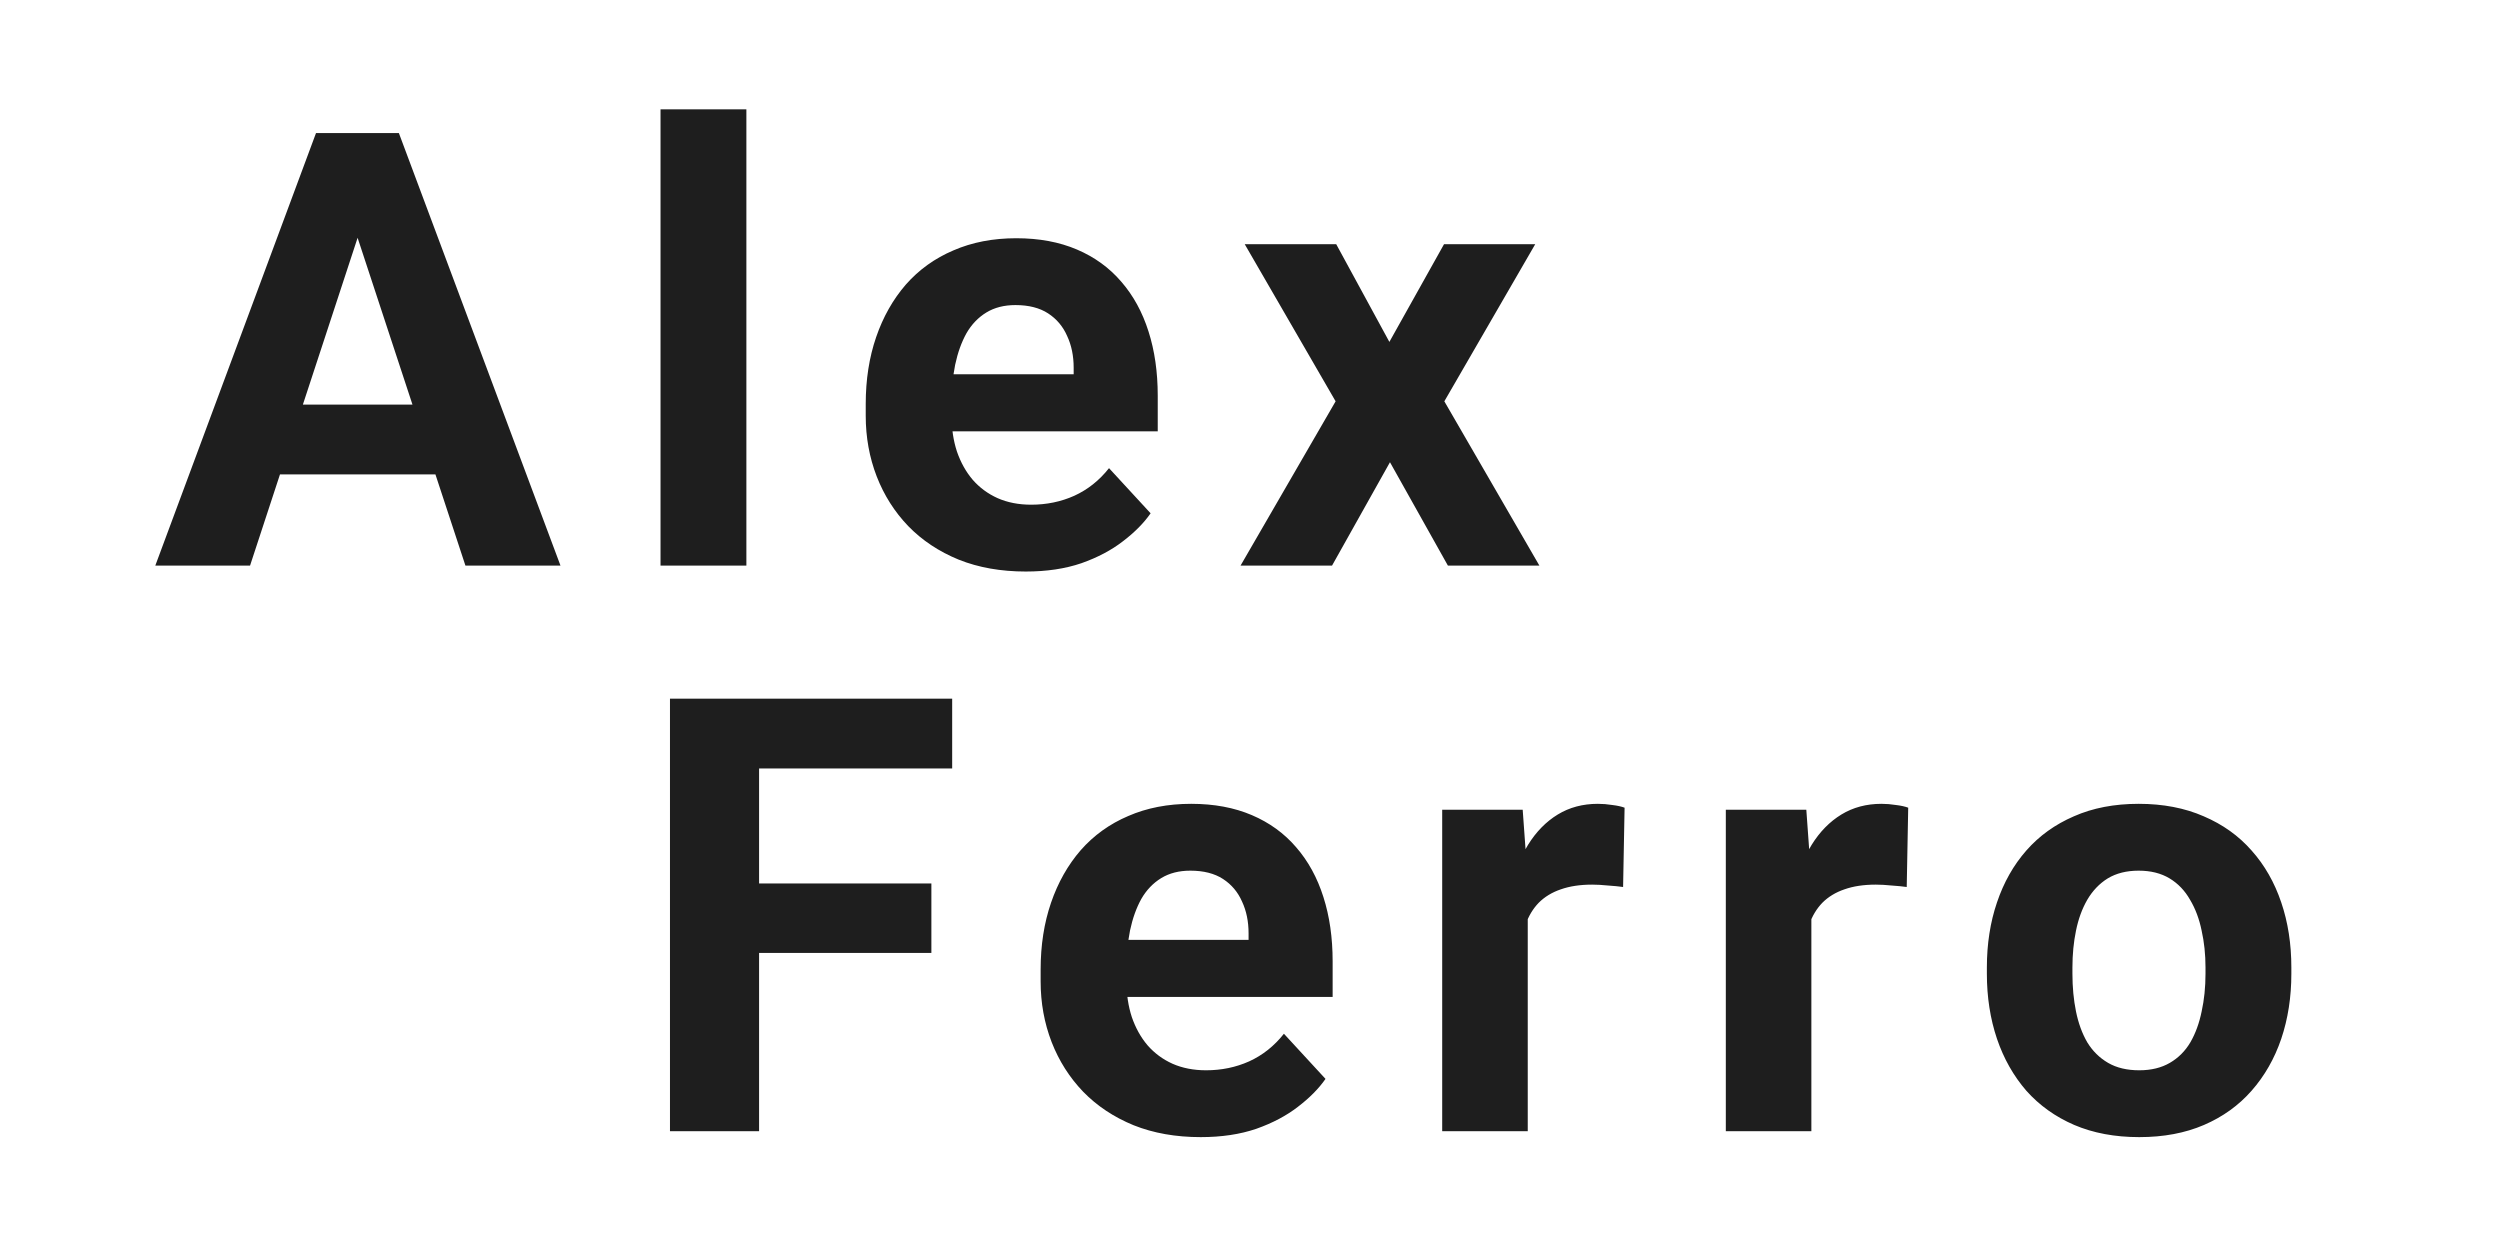<svg width="526" height="261" viewBox="0 0 526 261" fill="none" xmlns="http://www.w3.org/2000/svg">
<path d="M77.362 43.562L52.612 119H32.675L66.487 28H79.175L77.362 43.562ZM97.925 119L73.112 43.562L71.112 28H83.925L117.925 119H97.925ZM96.8 85.125V99.812H48.737V85.125H96.8ZM157.038 23V119H138.975V23H157.038ZM215.838 120.25C210.588 120.25 205.879 119.417 201.713 117.75C197.546 116.042 194.004 113.688 191.088 110.688C188.213 107.688 186.004 104.208 184.463 100.25C182.921 96.25 182.15 92 182.15 87.5V85C182.15 79.875 182.879 75.188 184.338 70.938C185.796 66.688 187.879 63 190.588 59.875C193.338 56.75 196.671 54.354 200.588 52.688C204.504 50.979 208.921 50.125 213.838 50.125C218.629 50.125 222.879 50.917 226.588 52.5C230.296 54.083 233.4 56.333 235.9 59.25C238.442 62.167 240.358 65.667 241.65 69.75C242.942 73.792 243.588 78.292 243.588 83.25V90.75H189.838V78.75H225.9V77.375C225.9 74.875 225.442 72.646 224.525 70.688C223.65 68.688 222.317 67.104 220.525 65.938C218.733 64.771 216.442 64.188 213.65 64.188C211.275 64.188 209.233 64.708 207.525 65.75C205.817 66.792 204.421 68.25 203.338 70.125C202.296 72 201.504 74.208 200.963 76.75C200.463 79.25 200.213 82 200.213 85V87.5C200.213 90.208 200.588 92.708 201.338 95C202.129 97.292 203.233 99.271 204.65 100.938C206.108 102.604 207.858 103.896 209.9 104.812C211.983 105.729 214.338 106.188 216.963 106.188C220.213 106.188 223.233 105.562 226.025 104.312C228.858 103.021 231.296 101.083 233.338 98.5L242.088 108C240.671 110.042 238.733 112 236.275 113.875C233.858 115.75 230.942 117.292 227.525 118.5C224.108 119.667 220.213 120.25 215.838 120.25ZM281.138 51.375L292.325 71.938L303.825 51.375H323.013L303.888 84.438L323.888 119H304.638L292.45 97.25L280.263 119H261.013L281.013 84.438L261.888 51.375H281.138Z" fill="#1E1E1E"/>
<path d="M159.712 147V238H140.962V147H159.712ZM195.962 185.875V200.5H154.587V185.875H195.962ZM200.337 147V161.688H154.587V147H200.337ZM252.637 239.25C247.387 239.25 242.679 238.417 238.512 236.75C234.346 235.042 230.804 232.688 227.887 229.688C225.012 226.688 222.804 223.208 221.262 219.25C219.721 215.25 218.95 211 218.95 206.5V204C218.95 198.875 219.679 194.188 221.137 189.938C222.596 185.688 224.679 182 227.387 178.875C230.137 175.75 233.471 173.354 237.387 171.688C241.304 169.979 245.721 169.125 250.637 169.125C255.429 169.125 259.679 169.917 263.387 171.5C267.096 173.083 270.2 175.333 272.7 178.25C275.242 181.167 277.158 184.667 278.45 188.75C279.742 192.792 280.387 197.292 280.387 202.25V209.75H226.637V197.75H262.7V196.375C262.7 193.875 262.242 191.646 261.325 189.688C260.45 187.688 259.117 186.104 257.325 184.938C255.533 183.771 253.242 183.188 250.45 183.188C248.075 183.188 246.033 183.708 244.325 184.75C242.617 185.792 241.221 187.25 240.137 189.125C239.096 191 238.304 193.208 237.762 195.75C237.262 198.25 237.012 201 237.012 204V206.5C237.012 209.208 237.387 211.708 238.137 214C238.929 216.292 240.033 218.271 241.45 219.938C242.908 221.604 244.658 222.896 246.7 223.812C248.783 224.729 251.137 225.188 253.762 225.188C257.012 225.188 260.033 224.562 262.825 223.312C265.658 222.021 268.096 220.083 270.137 217.5L278.887 227C277.471 229.042 275.533 231 273.075 232.875C270.658 234.75 267.742 236.292 264.325 237.5C260.908 238.667 257.012 239.25 252.637 239.25ZM321.438 185.125V238H303.438V170.375H320.375L321.438 185.125ZM341.812 169.938L341.5 186.625C340.625 186.5 339.562 186.396 338.312 186.312C337.104 186.188 336 186.125 335 186.125C332.458 186.125 330.25 186.458 328.375 187.125C326.542 187.75 325 188.688 323.75 189.938C322.542 191.188 321.625 192.708 321 194.5C320.417 196.292 320.083 198.333 320 200.625L316.375 199.5C316.375 195.125 316.812 191.104 317.688 187.438C318.562 183.729 319.833 180.5 321.5 177.75C323.208 175 325.292 172.875 327.75 171.375C330.208 169.875 333.021 169.125 336.188 169.125C337.188 169.125 338.208 169.208 339.25 169.375C340.292 169.5 341.146 169.688 341.812 169.938ZM381.112 185.125V238H363.112V170.375H380.05L381.112 185.125ZM401.487 169.938L401.175 186.625C400.3 186.5 399.237 186.396 397.987 186.312C396.779 186.188 395.675 186.125 394.675 186.125C392.133 186.125 389.925 186.458 388.05 187.125C386.217 187.75 384.675 188.688 383.425 189.938C382.217 191.188 381.3 192.708 380.675 194.5C380.092 196.292 379.758 198.333 379.675 200.625L376.05 199.5C376.05 195.125 376.487 191.104 377.362 187.438C378.237 183.729 379.508 180.5 381.175 177.75C382.883 175 384.967 172.875 387.425 171.375C389.883 169.875 392.696 169.125 395.862 169.125C396.862 169.125 397.883 169.208 398.925 169.375C399.967 169.5 400.821 169.688 401.487 169.938ZM418.038 204.875V203.562C418.038 198.604 418.746 194.042 420.163 189.875C421.579 185.667 423.642 182.021 426.35 178.938C429.058 175.854 432.392 173.458 436.35 171.75C440.308 170 444.85 169.125 449.975 169.125C455.1 169.125 459.663 170 463.663 171.75C467.663 173.458 471.017 175.854 473.725 178.938C476.475 182.021 478.558 185.667 479.975 189.875C481.392 194.042 482.1 198.604 482.1 203.562V204.875C482.1 209.792 481.392 214.354 479.975 218.562C478.558 222.729 476.475 226.375 473.725 229.5C471.017 232.583 467.683 234.979 463.725 236.688C459.767 238.396 455.225 239.25 450.1 239.25C444.975 239.25 440.413 238.396 436.413 236.688C432.454 234.979 429.1 232.583 426.35 229.5C423.642 226.375 421.579 222.729 420.163 218.562C418.746 214.354 418.038 209.792 418.038 204.875ZM436.038 203.562V204.875C436.038 207.708 436.288 210.354 436.788 212.812C437.288 215.271 438.079 217.438 439.163 219.312C440.288 221.146 441.746 222.583 443.538 223.625C445.329 224.667 447.517 225.188 450.1 225.188C452.6 225.188 454.746 224.667 456.538 223.625C458.329 222.583 459.767 221.146 460.85 219.312C461.933 217.438 462.725 215.271 463.225 212.812C463.767 210.354 464.038 207.708 464.038 204.875V203.562C464.038 200.812 463.767 198.229 463.225 195.812C462.725 193.354 461.913 191.188 460.788 189.312C459.704 187.396 458.267 185.896 456.475 184.812C454.683 183.729 452.517 183.188 449.975 183.188C447.433 183.188 445.267 183.729 443.475 184.812C441.725 185.896 440.288 187.396 439.163 189.312C438.079 191.188 437.288 193.354 436.788 195.812C436.288 198.229 436.038 200.812 436.038 203.562Z" fill="#1E1E1E"/>
</svg>
